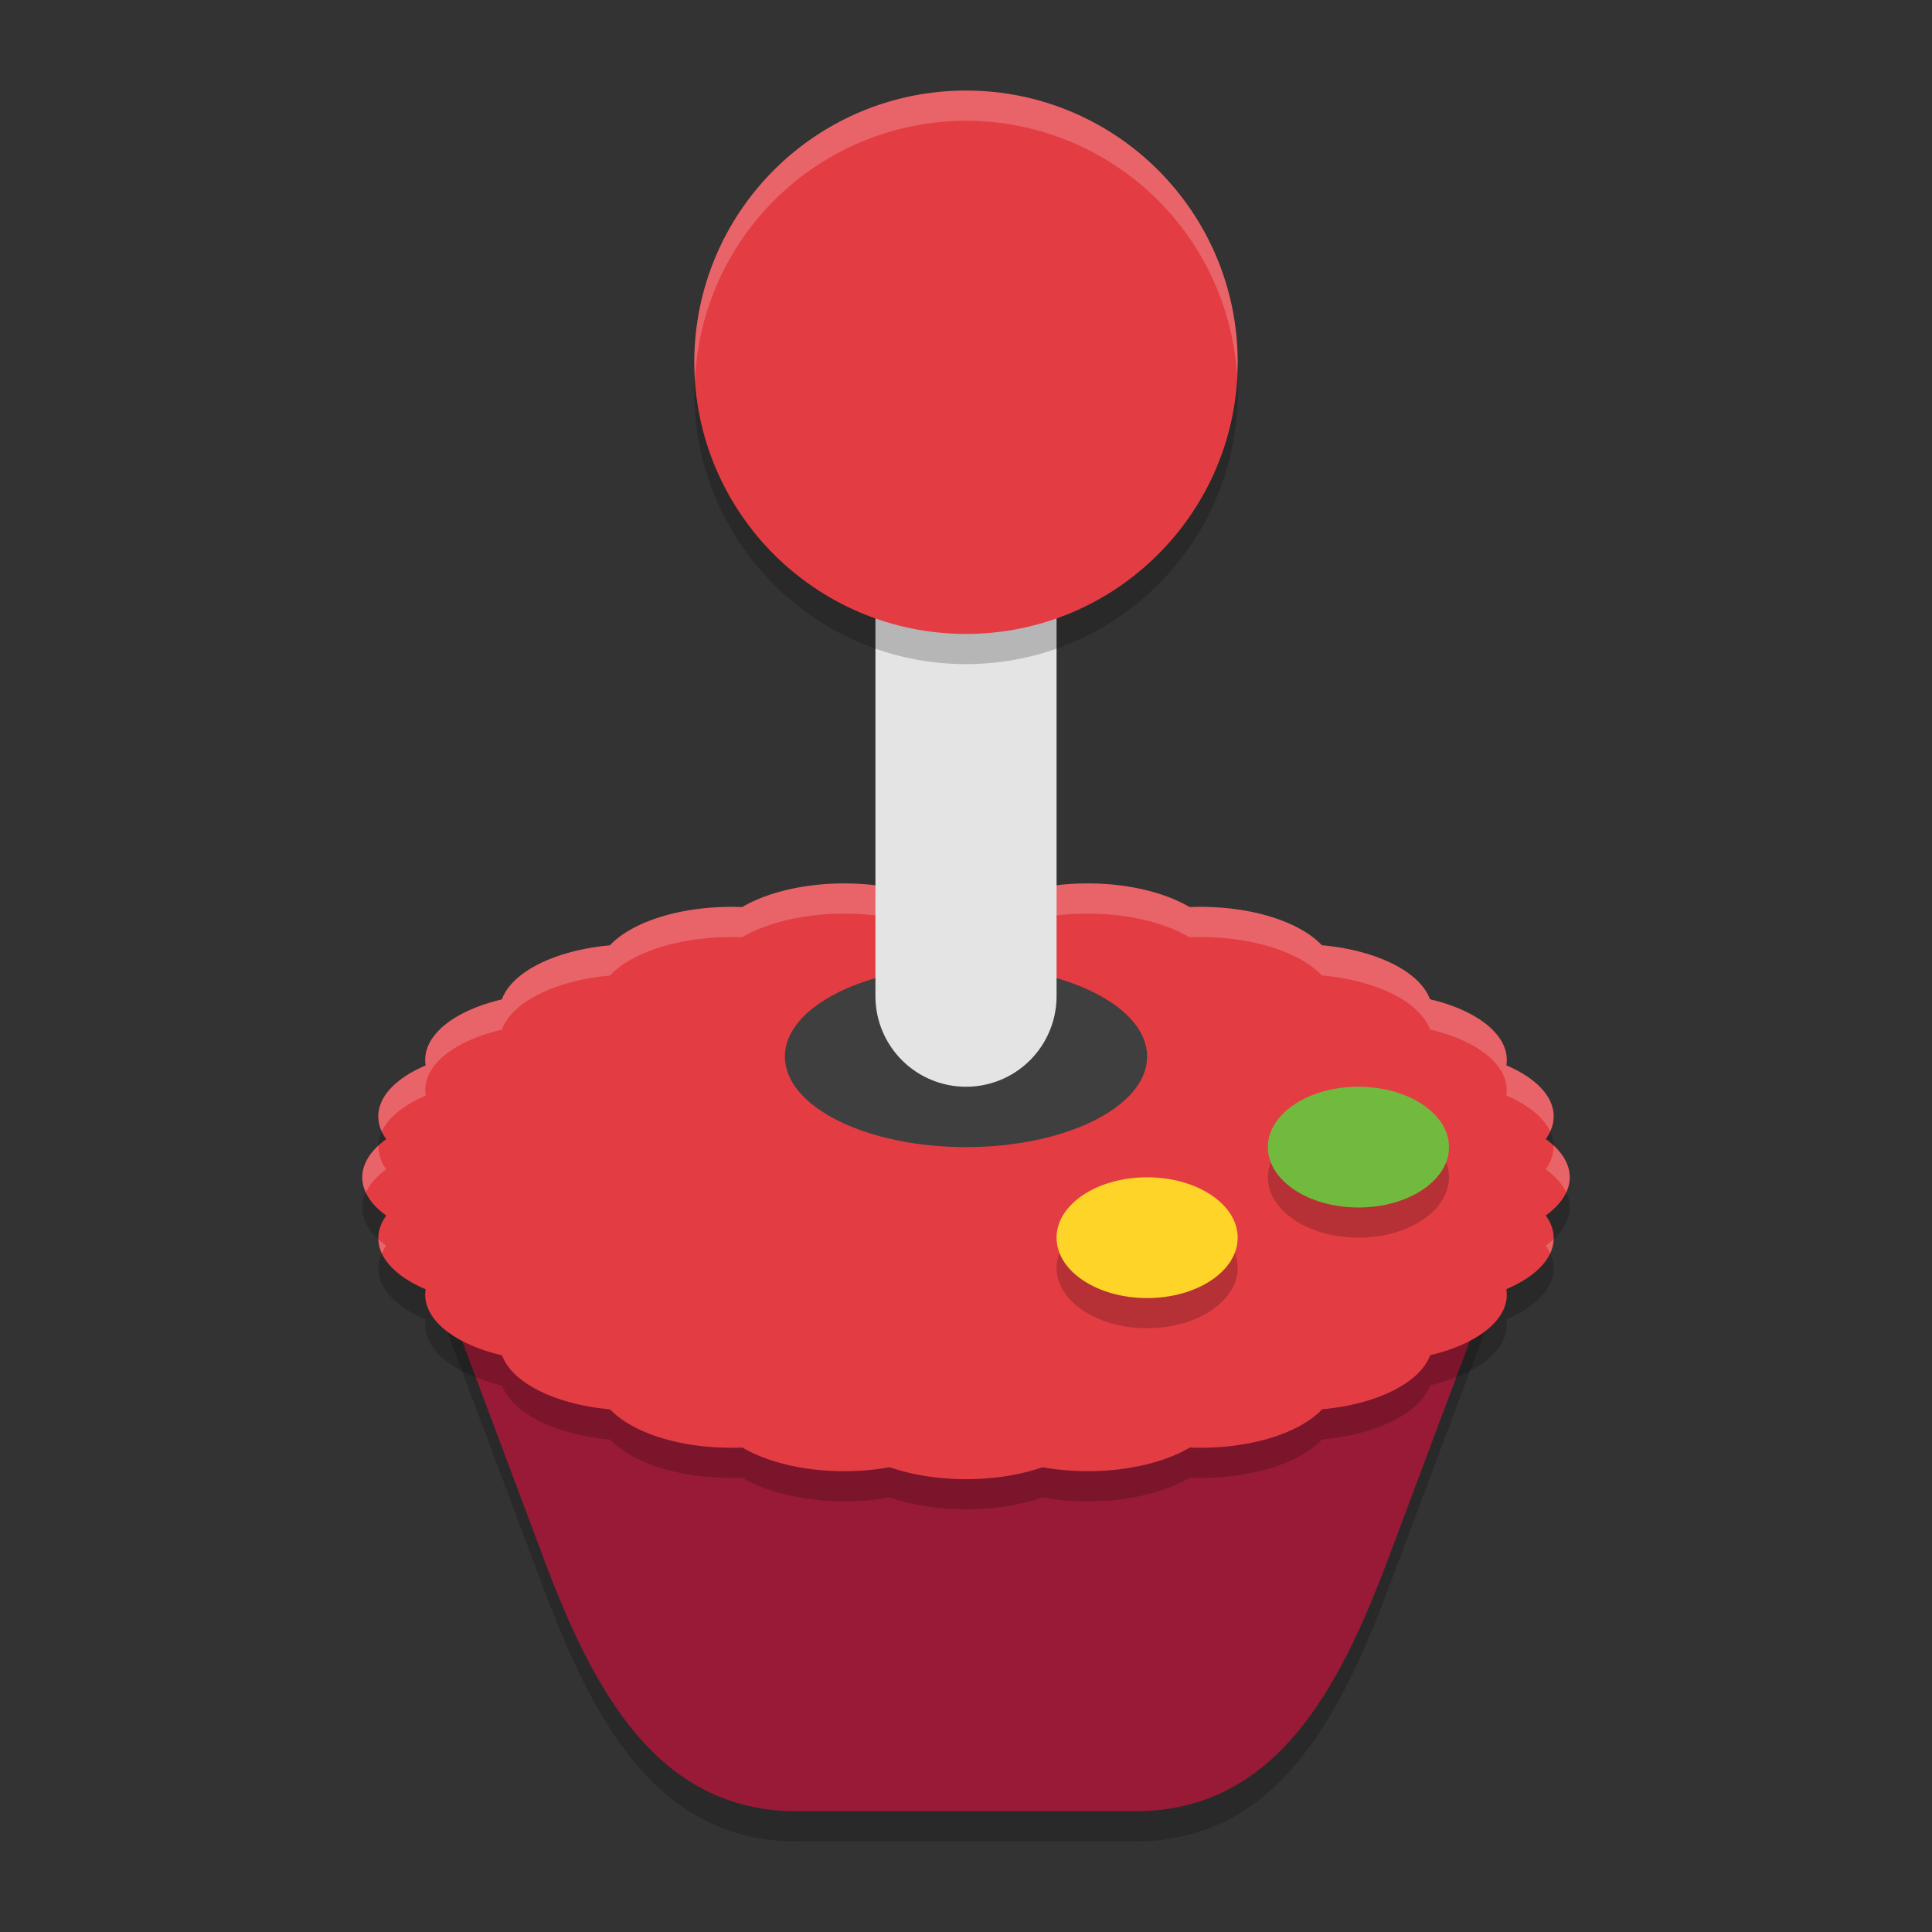 <svg xmlns="http://www.w3.org/2000/svg" width="64" height="64" version="1.1">
 <rect width="100%" height="100%" fill="#333333" stroke="none"/>
 <path style="opacity:0.2" d="m 22.2,33 h 19.6 c 4.654,0 10.034,4.043 8.4,8.4 L 46,52.6 C 44.366,56.957 42.254,61 37.6,61 H 26.4 C 21.746,61 19.634,56.957 18,52.6 L 13.8,41.4 C 12.166,37.043 17.546,33 22.2,33 Z"/>
 <path style="fill:#991a37" d="m 22.2,32 h 19.6 c 4.654,0 10.034,4.043 8.4,8.4 L 46,51.6 C 44.366,55.957 42.254,60 37.6,60 H 26.4 C 21.746,60 19.634,55.957 18,51.6 L 13.8,40.4 C 12.166,36.043 17.546,32 22.2,32 Z"/>
 <path style="opacity:0.2" d="m 32,30 a 4.444,2.222 0 0 0 -2.533,0.396 4.444,2.222 0 0 0 -2.645,-0.056 4.444,2.222 0 0 0 -2.238,0.709 A 4.444,2.222 0 0 0 22,31.339 4.444,2.222 0 0 0 20.203,32.316 4.444,2.222 0 0 0 17.859,32.93 4.444,2.222 0 0 0 16.626,34.107 4.444,2.222 0 0 0 14.679,35 4.444,2.222 0 0 0 14.101,36.295 4.444,2.222 0 0 0 12.681,37.411 4.444,2.222 0 0 0 12.795,38.736 4.444,2.222 0 0 0 12,40 a 4.444,2.222 0 0 0 0.795,1.267 4.444,2.222 0 0 0 -0.114,1.323 4.444,2.222 0 0 0 1.42,1.119 A 4.444,2.222 0 0 0 14.679,45 a 4.444,2.222 0 0 0 1.953,0.898 4.444,2.222 0 0 0 1.228,1.172 4.444,2.222 0 0 0 2.352,0.617 A 4.444,2.222 0 0 0 22,48.661 a 4.444,2.222 0 0 0 2.592,0.29 4.444,2.222 0 0 0 2.229,0.709 4.444,2.222 0 0 0 2.653,-0.056 A 4.444,2.222 0 0 0 32,50 a 4.444,2.222 0 0 0 2.533,-0.396 4.444,2.222 0 0 0 2.645,0.056 4.444,2.222 0 0 0 2.238,-0.709 A 4.444,2.222 0 0 0 42,48.661 4.444,2.222 0 0 0 43.797,47.684 4.444,2.222 0 0 0 46.141,47.07 4.444,2.222 0 0 0 47.374,45.893 4.444,2.222 0 0 0 49.321,45 4.444,2.222 0 0 0 49.899,43.705 4.444,2.222 0 0 0 51.319,42.589 4.444,2.222 0 0 0 51.205,41.264 4.444,2.222 0 0 0 52,40 4.444,2.222 0 0 0 51.205,38.733 4.444,2.222 0 0 0 51.319,37.411 4.444,2.222 0 0 0 49.899,36.292 4.444,2.222 0 0 0 49.321,35 4.444,2.222 0 0 0 47.368,34.102 4.444,2.222 0 0 0 46.141,32.93 4.444,2.222 0 0 0 43.789,32.313 4.444,2.222 0 0 0 42,31.339 4.444,2.222 0 0 0 39.408,31.049 4.444,2.222 0 0 0 37.179,30.34 4.444,2.222 0 0 0 34.525,30.396 4.444,2.222 0 0 0 32,30 Z"/>
 <path style="fill:#e33d43" d="m 32,29 a 4.444,2.222 0 0 0 -2.533,0.396 4.444,2.222 0 0 0 -2.645,-0.056 4.444,2.222 0 0 0 -2.238,0.709 A 4.444,2.222 0 0 0 22,30.339 4.444,2.222 0 0 0 20.203,31.316 4.444,2.222 0 0 0 17.859,31.93 4.444,2.222 0 0 0 16.626,33.107 4.444,2.222 0 0 0 14.679,34 4.444,2.222 0 0 0 14.101,35.295 4.444,2.222 0 0 0 12.681,36.411 4.444,2.222 0 0 0 12.795,37.736 4.444,2.222 0 0 0 12,39 a 4.444,2.222 0 0 0 0.795,1.267 4.444,2.222 0 0 0 -0.114,1.323 4.444,2.222 0 0 0 1.42,1.119 A 4.444,2.222 0 0 0 14.679,44 a 4.444,2.222 0 0 0 1.953,0.898 4.444,2.222 0 0 0 1.228,1.172 4.444,2.222 0 0 0 2.352,0.617 A 4.444,2.222 0 0 0 22,47.661 a 4.444,2.222 0 0 0 2.592,0.29 4.444,2.222 0 0 0 2.229,0.709 4.444,2.222 0 0 0 2.653,-0.056 A 4.444,2.222 0 0 0 32,49 a 4.444,2.222 0 0 0 2.533,-0.396 4.444,2.222 0 0 0 2.645,0.056 4.444,2.222 0 0 0 2.238,-0.709 A 4.444,2.222 0 0 0 42,47.661 4.444,2.222 0 0 0 43.797,46.684 4.444,2.222 0 0 0 46.141,46.07 4.444,2.222 0 0 0 47.374,44.893 4.444,2.222 0 0 0 49.321,44 4.444,2.222 0 0 0 49.899,42.705 4.444,2.222 0 0 0 51.319,41.589 4.444,2.222 0 0 0 51.205,40.264 4.444,2.222 0 0 0 52,39 4.444,2.222 0 0 0 51.205,37.733 4.444,2.222 0 0 0 51.319,36.411 4.444,2.222 0 0 0 49.899,35.292 4.444,2.222 0 0 0 49.321,34 4.444,2.222 0 0 0 47.368,33.102 4.444,2.222 0 0 0 46.141,31.93 4.444,2.222 0 0 0 43.789,31.313 4.444,2.222 0 0 0 42,30.339 4.444,2.222 0 0 0 39.408,30.049 4.444,2.222 0 0 0 37.179,29.34 4.444,2.222 0 0 0 34.525,29.396 4.444,2.222 0 0 0 32,29 Z"/>
 <path style="opacity:0.2;fill:#ffffff" d="M 32 29 A 4.444 2.222 0 0 0 29.467 29.396 A 4.444 2.222 0 0 0 26.822 29.34 A 4.444 2.222 0 0 0 24.584 30.049 A 4.444 2.222 0 0 0 22 30.34 A 4.444 2.222 0 0 0 20.203 31.316 A 4.444 2.222 0 0 0 17.859 31.93 A 4.444 2.222 0 0 0 16.627 33.107 A 4.444 2.222 0 0 0 14.678 34 A 4.444 2.222 0 0 0 14.102 35.295 A 4.444 2.222 0 0 0 12.682 36.41 A 4.444 2.222 0 0 0 12.648 37.486 A 4.444 2.222 0 0 1 12.682 37.41 A 4.444 2.222 0 0 1 14.102 36.295 A 4.444 2.222 0 0 1 14.678 35 A 4.444 2.222 0 0 1 16.627 34.107 A 4.444 2.222 0 0 1 17.859 32.93 A 4.444 2.222 0 0 1 20.203 32.316 A 4.444 2.222 0 0 1 22 31.34 A 4.444 2.222 0 0 1 24.584 31.049 A 4.444 2.222 0 0 1 26.822 30.34 A 4.444 2.222 0 0 1 29.467 30.396 A 4.444 2.222 0 0 1 32 30 A 4.444 2.222 0 0 1 34.525 30.396 A 4.444 2.222 0 0 1 37.178 30.34 A 4.444 2.222 0 0 1 39.408 31.049 A 4.444 2.222 0 0 1 42 31.34 A 4.444 2.222 0 0 1 43.789 32.312 A 4.444 2.222 0 0 1 46.141 32.93 A 4.444 2.222 0 0 1 47.369 34.102 A 4.444 2.222 0 0 1 49.322 35 A 4.444 2.222 0 0 1 49.898 36.291 A 4.444 2.222 0 0 1 51.318 37.41 A 4.444 2.222 0 0 1 51.35 37.482 A 4.444 2.222 0 0 0 51.318 36.41 A 4.444 2.222 0 0 0 49.898 35.291 A 4.444 2.222 0 0 0 49.322 34 A 4.444 2.222 0 0 0 47.369 33.102 A 4.444 2.222 0 0 0 46.141 31.93 A 4.444 2.222 0 0 0 43.789 31.312 A 4.444 2.222 0 0 0 42 30.34 A 4.444 2.222 0 0 0 39.408 30.049 A 4.444 2.222 0 0 0 37.178 29.34 A 4.444 2.222 0 0 0 34.525 29.396 A 4.444 2.222 0 0 0 32 29 z M 51.461 37.941 A 4.444 2.222 0 0 1 51.205 38.732 A 4.444 2.222 0 0 1 51.881 39.5 A 4.444 2.222 0 0 0 52 39 A 4.444 2.222 0 0 0 51.461 37.941 z M 12.537 37.947 A 4.444 2.222 0 0 0 12 39 A 4.444 2.222 0 0 0 12.119 39.5 A 4.444 2.222 0 0 1 12.795 38.736 A 4.444 2.222 0 0 1 12.537 37.947 z M 51.463 41.053 A 4.444 2.222 0 0 1 51.205 41.264 A 4.444 2.222 0 0 1 51.352 41.514 A 4.444 2.222 0 0 0 51.463 41.053 z M 12.539 41.059 A 4.444 2.222 0 0 0 12.65 41.518 A 4.444 2.222 0 0 1 12.795 41.268 A 4.444 2.222 0 0 1 12.539 41.059 z"/>
 <ellipse style="opacity:0.2" cx="38" cy="42" rx="3" ry="2"/>
 <ellipse style="fill:#ffd428" cx="38" cy="41" rx="3" ry="2"/>
 <ellipse style="opacity:0.2" cx="45" cy="39" rx="3" ry="2"/>
 <ellipse style="fill:#72ba3e" cx="45" cy="38" rx="3" ry="2"/>
 <ellipse style="fill:#3f3f3f" cx="32" cy="35" rx="6" ry="3"/>
 <path style="fill:none;stroke:#e4e4e4;stroke-width:6;stroke-linecap:round" d="M 32,33 V 15.2"/>
 <circle style="opacity:0.2" cx="32" cy="13" r="9"/>
 <circle style="fill:#e33d43" cx="32" cy="12" r="9"/>
 <path style="opacity:0.2;fill:#ffffff" d="M 32 3 A 9 9 0 0 0 23 12 A 9 9 0 0 0 23.021 12.576 A 9 9 0 0 1 32 4 A 9 9 0 0 1 40.979 12.424 A 9 9 0 0 0 41 12 A 9 9 0 0 0 32 3 z"/>
</svg>
